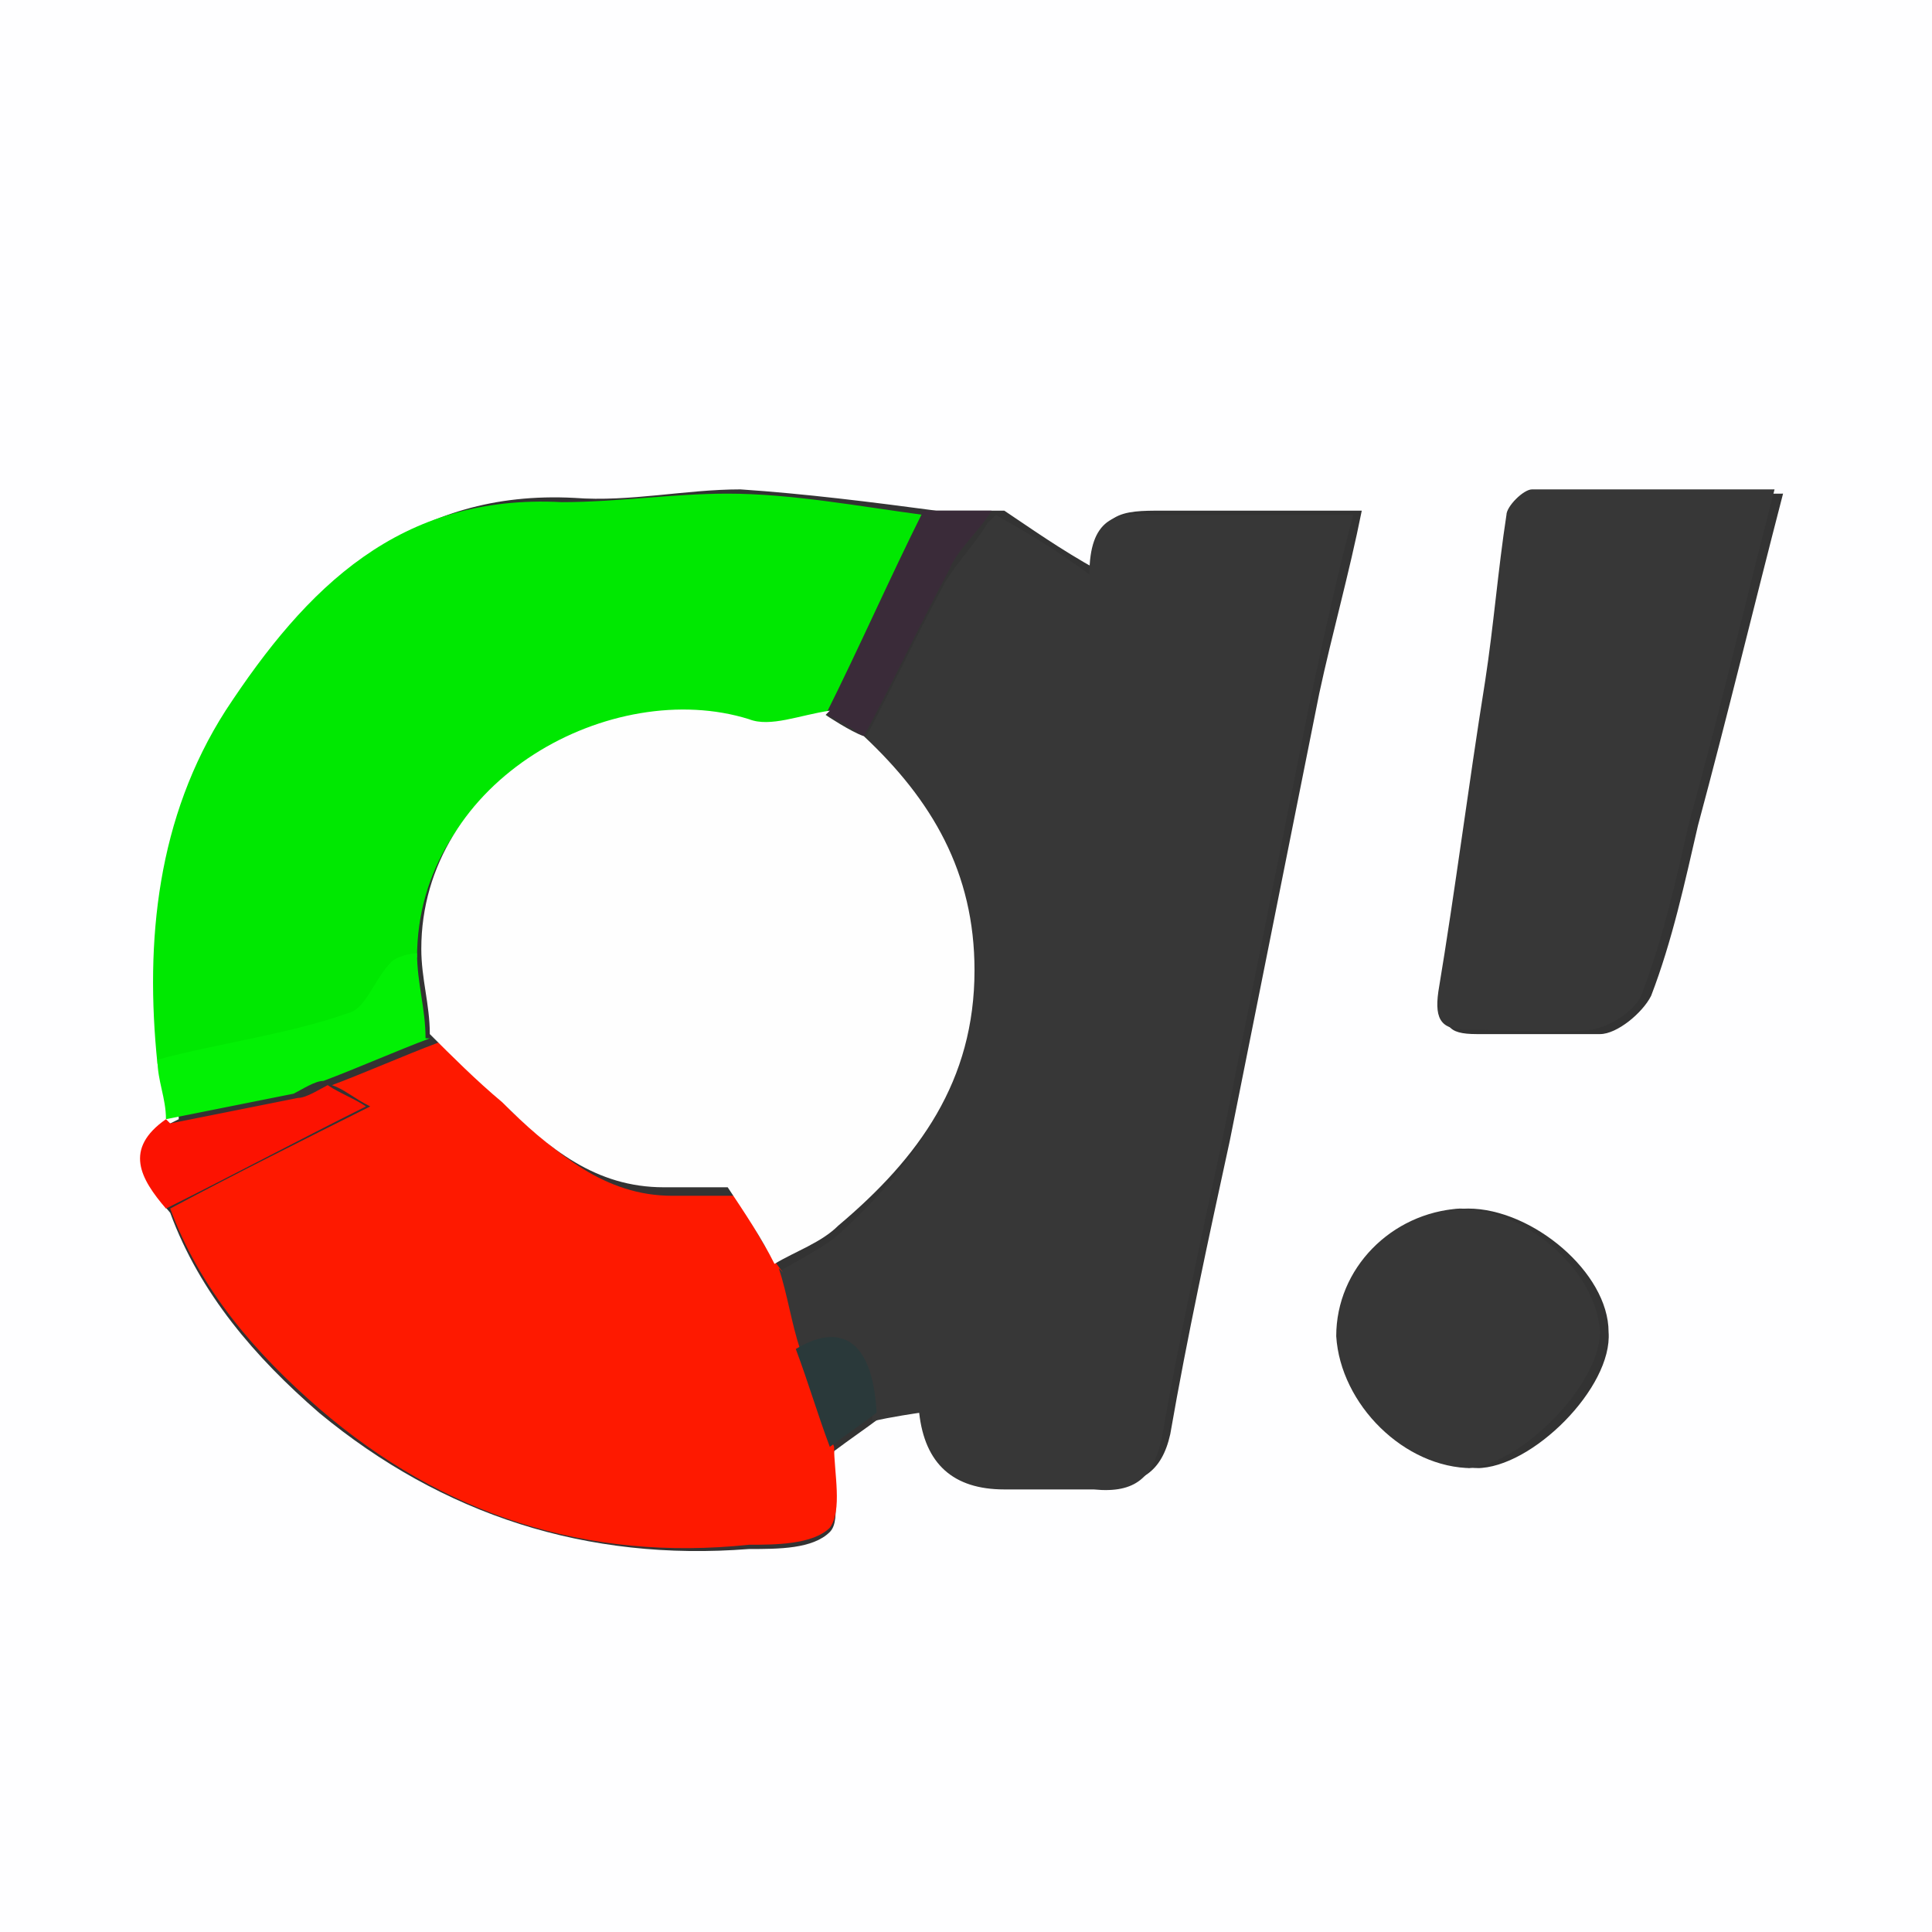 <?xml version="1.0" encoding="UTF-8"?>
<svg id="Camada_2" data-name="Camada 2" xmlns="http://www.w3.org/2000/svg" viewBox="0 0 4.54 4.54">
  <rect x="0" y="0" width="4.54" height="4.54" fill="#333333" stroke="none"/>
  <defs>
    <style>
      .cls-1 {
        fill: #2a393a;
      }

      .cls-2 {
        fill: #3a2b39;
      }

      .cls-3 {
        fill: #fe1900;
      }

      .cls-4 {
        fill: #fc1201;
      }

      .cls-5 {
        fill: #fefeff;
      }

      .cls-6 {
        fill: #00e801;
      }

      .cls-7 {
        fill: #02f104;
      }

      .cls-8 {
        fill: #373737;
      }

      .cls-9 {
        fill: #fefefe;
      }
    </style>
  </defs>
  <g id="Camada_1-2" data-name="Camada 1">
    <g>
      <path class="cls-5" d="m0,4.54V0h4.54v4.54H0Zm.4-1.9c-.1.07-.06.14,0,.21.07.19.2.34.35.47.29.24.63.35,1.01.32.07,0,.15,0,.19-.04.03-.03,0-.12.01-.19.04-.03.07-.05.11-.08.04,0,.07-.01.11-.02q.02.18.2.18c.07,0,.14,0,.21,0,.09,0,.14-.03.16-.12.04-.23.09-.46.14-.69.07-.35.14-.7.21-1.05.03-.14.07-.28.1-.43-.17,0-.32,0-.47,0-.09,0-.16,0-.15.14-.09-.05-.16-.1-.22-.14-.05,0-.11,0-.16,0-.15-.02-.31-.04-.46-.05-.13,0-.26.03-.39.02-.38-.02-.61.2-.79.49-.17.26-.19.54-.16.83,0,.05.02.09.02.14Zm3.78-1.48c-.2,0-.38,0-.56,0-.02,0-.06.04-.06.06-.02.13-.03.26-.05.39-.03.24-.06.49-.11.73-.01.07,0,.09.07.09.1,0,.19,0,.29,0,.04,0,.1-.05.12-.09.05-.13.08-.27.11-.4.07-.26.13-.51.2-.78Zm-.71,2.29c.13,0,.32-.19.31-.32,0-.14-.18-.29-.33-.29-.16,0-.3.14-.29.3,0,.16.15.31.32.31Z"/>
      <path class="cls-8" d="m2.34,1.21c.07.04.14.08.22.14,0-.13.06-.15.15-.14.15,0,.3,0,.47,0-.04.15-.07.29-.1.43-.07.35-.14.7-.21,1.05-.05.23-.1.46-.14.69-.02.09-.06.13-.16.12-.07,0-.14,0-.21,0q-.18,0-.2-.18s-.07.01-.11.02c0-.19-.09-.22-.19-.15-.02-.06-.03-.13-.05-.19.05-.03.11-.06.15-.09.18-.16.31-.34.32-.6,0-.23-.1-.4-.26-.55.07-.13.13-.26.2-.39.03-.05.07-.09.1-.14Z"/>
      <path class="cls-6" d="m.37,2.5c-.03-.29,0-.58.16-.83.19-.29.41-.51.79-.49.13,0,.26-.02.39-.02.15,0,.31.03.46.05-.08.16-.15.32-.23.48-.06,0-.13.04-.19.02-.32-.1-.77.13-.77.54-.02,0-.05,0-.06.02-.04.04-.06.11-.1.12-.15.05-.3.07-.45.11Z"/>
      <path class="cls-3" d="m1.83,2.98c.02.06.03.13.05.19.03.08.05.15.08.23,0,.06.02.15-.01.19-.04.04-.13.04-.19.04-.38.04-.72-.07-1.01-.32-.15-.13-.28-.28-.35-.47.15-.08.31-.16.47-.24-.04-.02-.06-.04-.09-.05.08-.03.17-.07.25-.1.06.05.12.1.17.16.11.1.22.2.38.2.05,0,.11,0,.15,0,.04.07.07.13.11.18Z"/>
      <path class="cls-8" d="m4.17,1.15c-.07.27-.13.53-.2.78-.03.13-.06.27-.11.4-.01.04-.07.08-.12.09-.09.01-.19,0-.29,0-.06,0-.08-.02-.07-.09.04-.24.07-.48.11-.73.02-.13.03-.26.05-.39,0-.02.04-.06.06-.06.18,0,.37,0,.56,0Z"/>
      <path class="cls-8" d="m3.46,3.45c-.16,0-.31-.15-.32-.31,0-.16.13-.29.29-.3.15,0,.32.14.33.29,0,.12-.18.31-.31.32Z"/>
      <path class="cls-7" d="m1.01,2.44c-.08.03-.17.07-.25.1-.02,0-.05.02-.07.03-.1.02-.2.04-.3.06,0-.05-.02-.09-.02-.14.15-.04.31-.06.45-.11.04-.01.06-.08.1-.12.01-.01.04-.02.06-.02,0,.07.02.13.02.2Z"/>
      <path class="cls-2" d="m1.94,1.68c.08-.16.15-.32.23-.48.05,0,.11,0,.16,0-.03.05-.08.09-.1.14-.07.13-.13.26-.2.39-.03-.02-.06-.04-.09-.05Z"/>
      <path class="cls-4" d="m.4,2.64c.1-.02.2-.04.3-.06.02,0,.05-.02.07-.03.03.02.06.03.09.05-.16.08-.31.16-.47.24-.06-.07-.1-.14,0-.21Z"/>
      <path class="cls-1" d="m1.95,3.4c-.03-.08-.05-.15-.08-.23.1-.06.18-.03.19.15-.04.03-.07.05-.11.08Z"/>
      <path class="cls-9" d="m1.94,1.68s.06.04.09.05c.16.15.26.32.26.55,0,.26-.13.44-.32.6-.04.04-.1.06-.15.09-.03-.06-.07-.12-.11-.18-.05,0-.1,0-.15,0-.16,0-.27-.09-.38-.2-.06-.05-.12-.11-.17-.16,0-.07-.02-.13-.02-.2,0-.4.45-.64.77-.54.05.02.12-.01.19-.02Z"/>
    </g>
  </g>
</svg>